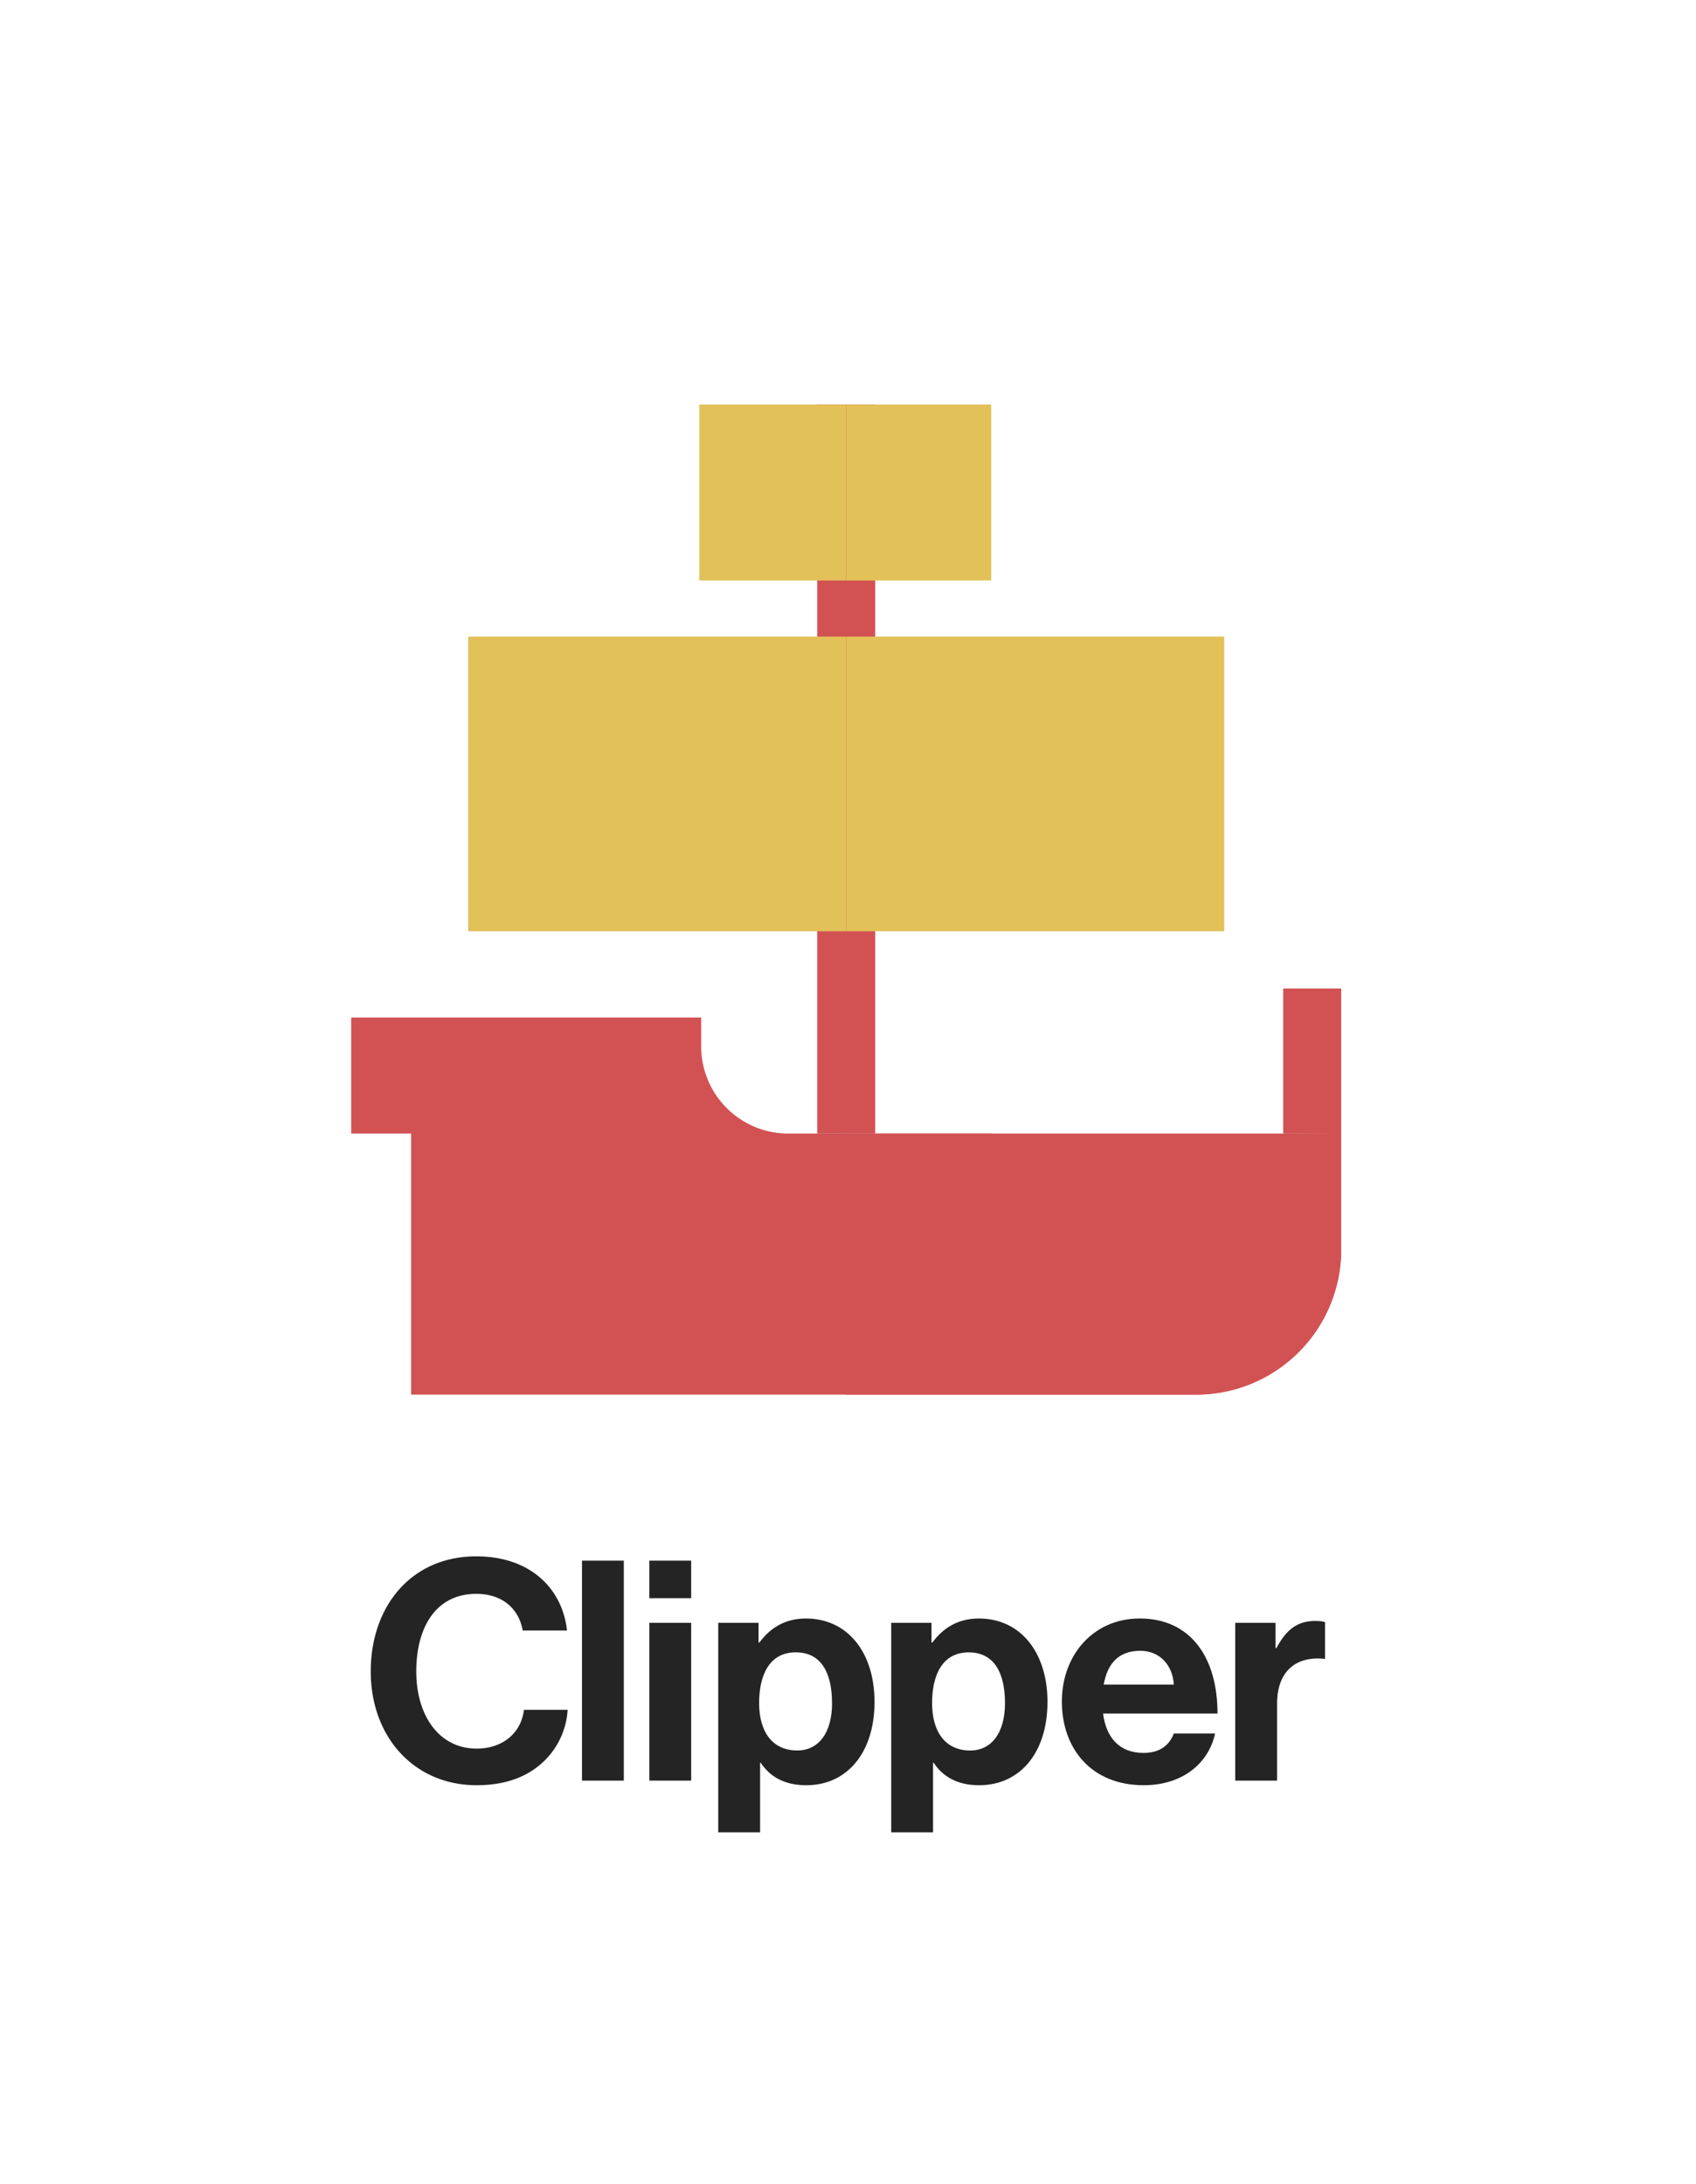 <svg id="Capa_1" data-name="Capa 1" xmlns="http://www.w3.org/2000/svg" viewBox="0 0 1878.3 2418.2"><defs><style>.cls-1{fill:#d25254;}.cls-2{fill:#e2c159;}.cls-3{fill:#242424;}</style></defs><path class="cls-1" d="M1485.36,1254.64v129.13a160.66,160.66,0,0,1-160.61,160.61H455.32v-289.1H388.94V1126.8h387.6v32.12a96.51,96.51,0,0,0,96.37,96.36h548.21Z"/><rect class="cls-1" x="905.03" y="447.96" width="64.24" height="807.33"/><path class="cls-1" d="M1485.36,1383.77a160.66,160.66,0,0,1-160.61,160.61H937.15V1383.77Z"/><rect class="cls-2" x="937.15" y="447.96" width="160.61" height="194.87"/><rect class="cls-2" x="774.4" y="447.96" width="162.75" height="194.87"/><rect class="cls-2" x="937.15" y="704.93" width="418.65" height="326.36"/><rect class="cls-2" x="518.5" y="704.93" width="418.65" height="326.36"/><rect class="cls-1" x="776.33" y="1255.5" width="161.04" height="128.27"/><rect class="cls-1" x="615.08" y="1255.28" width="161.04" height="128.27"/><rect class="cls-1" x="937.36" y="1255.28" width="161.04" height="128.27"/><rect class="cls-1" x="1421.12" y="1094.67" width="64.24" height="160.61"/><path class="cls-3" d="M410.6,1850.87c0-72.22,45-127.41,116.86-127.41,60,0,95.39,35.77,100.5,82.1H578.9C574.47,1781,556.07,1765,527.46,1765c-45,0-66.44,37.48-66.44,85.85,0,49.74,25.89,85.51,66.78,85.51,29,0,49.39-17.37,52.46-42.92h48.38A86.26,86.26,0,0,1,601.72,1951c-16.69,15.67-40.2,25.89-73.92,25.89C459.32,1976.92,410.6,1924.12,410.6,1850.87Z"/><path class="cls-3" d="M644.54,1728.23h46.33v243.58H644.54Z"/><path class="cls-3" d="M719.14,1728.23h46.33v41.56H719.14Zm0,68.82h46.33v174.76H719.14Z"/><path class="cls-3" d="M795.45,1797.05h44.63v21.8h1c11.25-15.33,27.6-26.57,51.45-26.57,46.33,0,76,37.81,76,92.32,0,56.55-30.66,92.32-75.63,92.32-24.53,0-40.54-9.88-50.42-24.87h-.68v77H795.45Zm126,88.91c0-33-11.58-56.21-40.2-56.21-28.95,0-40.54,24.87-40.54,56.21,0,31.69,14.65,52.47,42.25,52.47C906.51,1938.43,921.5,1919,921.5,1886Z"/><path class="cls-3" d="M987,1797.05h44.63v21.8h1c11.24-15.33,27.6-26.57,51.44-26.57,46.34,0,76,37.81,76,92.32,0,56.55-30.66,92.32-75.63,92.32-24.52,0-40.54-9.88-50.42-24.87h-.68v77H987ZM1113,1886c0-33-11.58-56.21-40.2-56.21-29,0-40.54,24.87-40.54,56.21,0,31.69,14.65,52.47,42.24,52.47C1098.05,1938.43,1113,1919,1113,1886Z"/><path class="cls-3" d="M1176,1884.26c0-51.78,35.09-92,86.19-92,56.21,0,86.19,42.92,86.19,105.27H1221.64c3.4,26.91,18.39,43.6,44.63,43.6,18,0,28.61-8.17,33.72-21.46h45.65c-6.47,31-34.06,57.23-79,57.23C1208.69,1976.92,1176,1936.38,1176,1884.26Zm46.33-18.74H1300c-1.36-22.14-16-37.47-37.13-37.47C1238.33,1828.05,1226.41,1842.7,1222.32,1865.52Z"/><path class="cls-3" d="M1412.66,1825h1c10.56-19.76,22.48-30,42.92-30,5.11,0,8.18.34,10.9,1.36v40.55h-1c-30.32-3.07-52.12,12.94-52.12,49.73v85.17H1368V1797.05h44.63Z"/></svg>